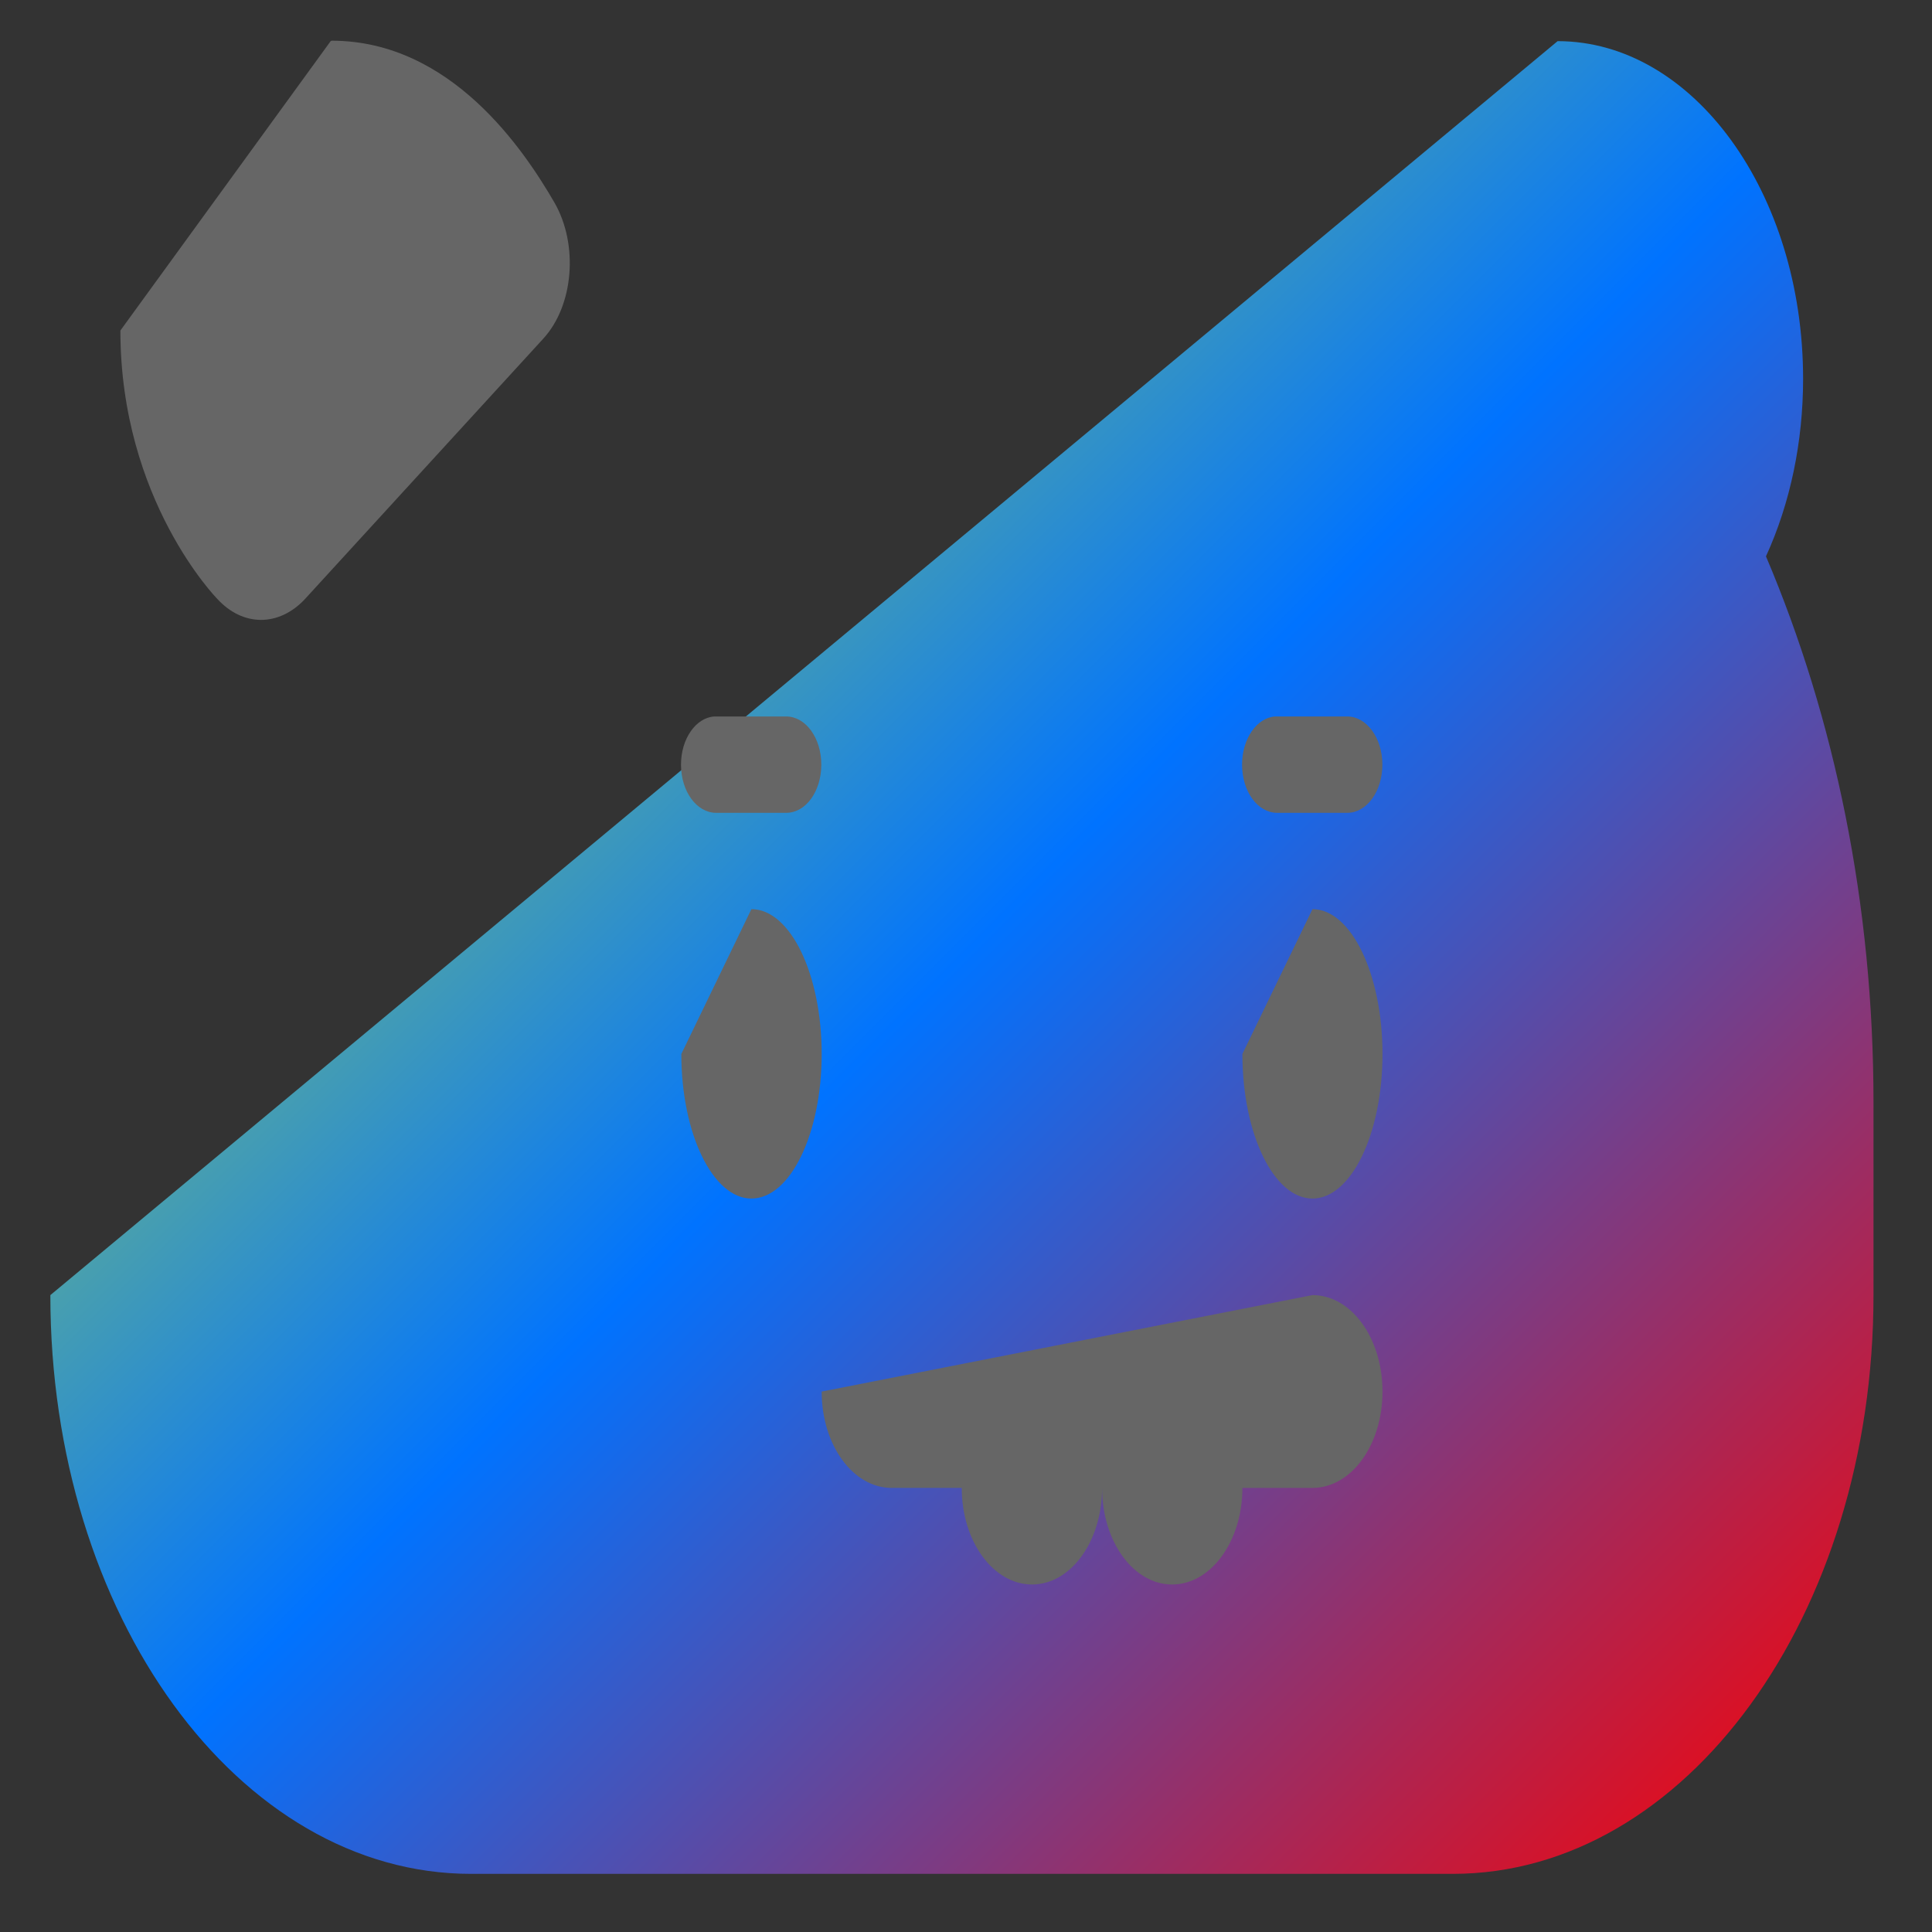 <svg xmlns="http://www.w3.org/2000/svg" xmlns:xlink="http://www.w3.org/1999/xlink" width="64" height="64" viewBox="0 0 64 64" version="1.1"><rect x="0" y="0" width="64" height="64" fill="#333333" stroke="none"/><defs><linearGradient id="linear0" x1="0%" x2="100%" y1="0%" y2="100%"><stop offset="0%" style="stop-color:#e5ff00; stop-opacity:1"/><stop offset="50%" style="stop-color:#0073ff; stop-opacity:1"/><stop offset="100%" style="stop-color:#ff0000; stop-opacity:1"/></linearGradient></defs><g id="surface1"><path style=" stroke:none;fill-rule:nonzero;fill:url(#linear0);" d="M 1.668 42.902 C 1.668 53.512 7.895 62.074 15.602 62.074 L 48.125 62.074 C 55.836 62.074 62.062 53.512 62.062 42.902 L 62.062 36.512 C 62.062 29.961 60.777 23.793 58.5 18.43 C 59.309 16.66 59.73 14.629 59.73 12.551 C 59.73 6.383 56.082 1.363 51.598 1.363 Z M 1.668 42.902 "/><path style=" stroke:none;fill-rule:nonzero;fill:rgb(40%,40%,40%);fill-opacity:1;" d="M 10.953 1.363 L 3.988 10.949 C 3.988 16.574 7.195 19.836 7.195 19.836 C 8.043 20.766 9.242 20.766 10.102 19.844 L 18 11.215 C 19.004 10.117 19.168 8.105 18.367 6.711 C 17.367 4.988 14.953 1.348 10.984 1.348 Z M 23.664 23.734 C 23.051 23.773 22.559 24.473 22.559 25.328 C 22.559 26.219 23.078 26.926 23.723 26.926 L 26.043 26.926 C 26.691 26.926 27.207 26.219 27.207 25.328 C 27.207 24.449 26.691 23.734 26.043 23.734 L 23.723 23.734 C 23.703 23.734 23.68 23.734 23.664 23.734 Z M 42.242 23.734 C 41.633 23.773 41.145 24.473 41.145 25.328 C 41.145 26.219 41.66 26.926 42.309 26.926 L 44.629 26.926 C 45.273 26.926 45.793 26.219 45.793 25.328 C 45.793 24.449 45.273 23.734 44.629 23.734 L 42.309 23.734 C 42.285 23.734 42.266 23.734 42.242 23.734 Z M 24.891 30.117 L 22.57 34.914 C 22.57 37.559 23.617 39.703 24.891 39.703 C 26.18 39.703 27.219 37.559 27.219 34.914 C 27.219 32.27 26.18 30.117 24.891 30.117 Z M 43.477 30.117 L 41.156 34.914 C 41.156 37.559 42.195 39.703 43.477 39.703 C 44.758 39.703 45.797 37.559 45.797 34.914 C 45.797 32.27 44.758 30.117 43.477 30.117 Z M 27.219 46.098 C 27.219 47.867 28.254 49.289 29.539 49.289 L 31.859 49.289 C 31.859 51.059 32.902 52.488 34.188 52.488 C 35.473 52.488 36.508 51.059 36.508 49.289 C 36.508 51.059 37.543 52.488 38.828 52.488 C 40.113 52.488 41.156 51.059 41.156 49.289 L 43.477 49.289 C 44.762 49.289 45.797 47.867 45.797 46.098 C 45.797 44.324 44.762 42.902 43.477 42.902 Z M 27.219 46.098 "/></g></svg>
